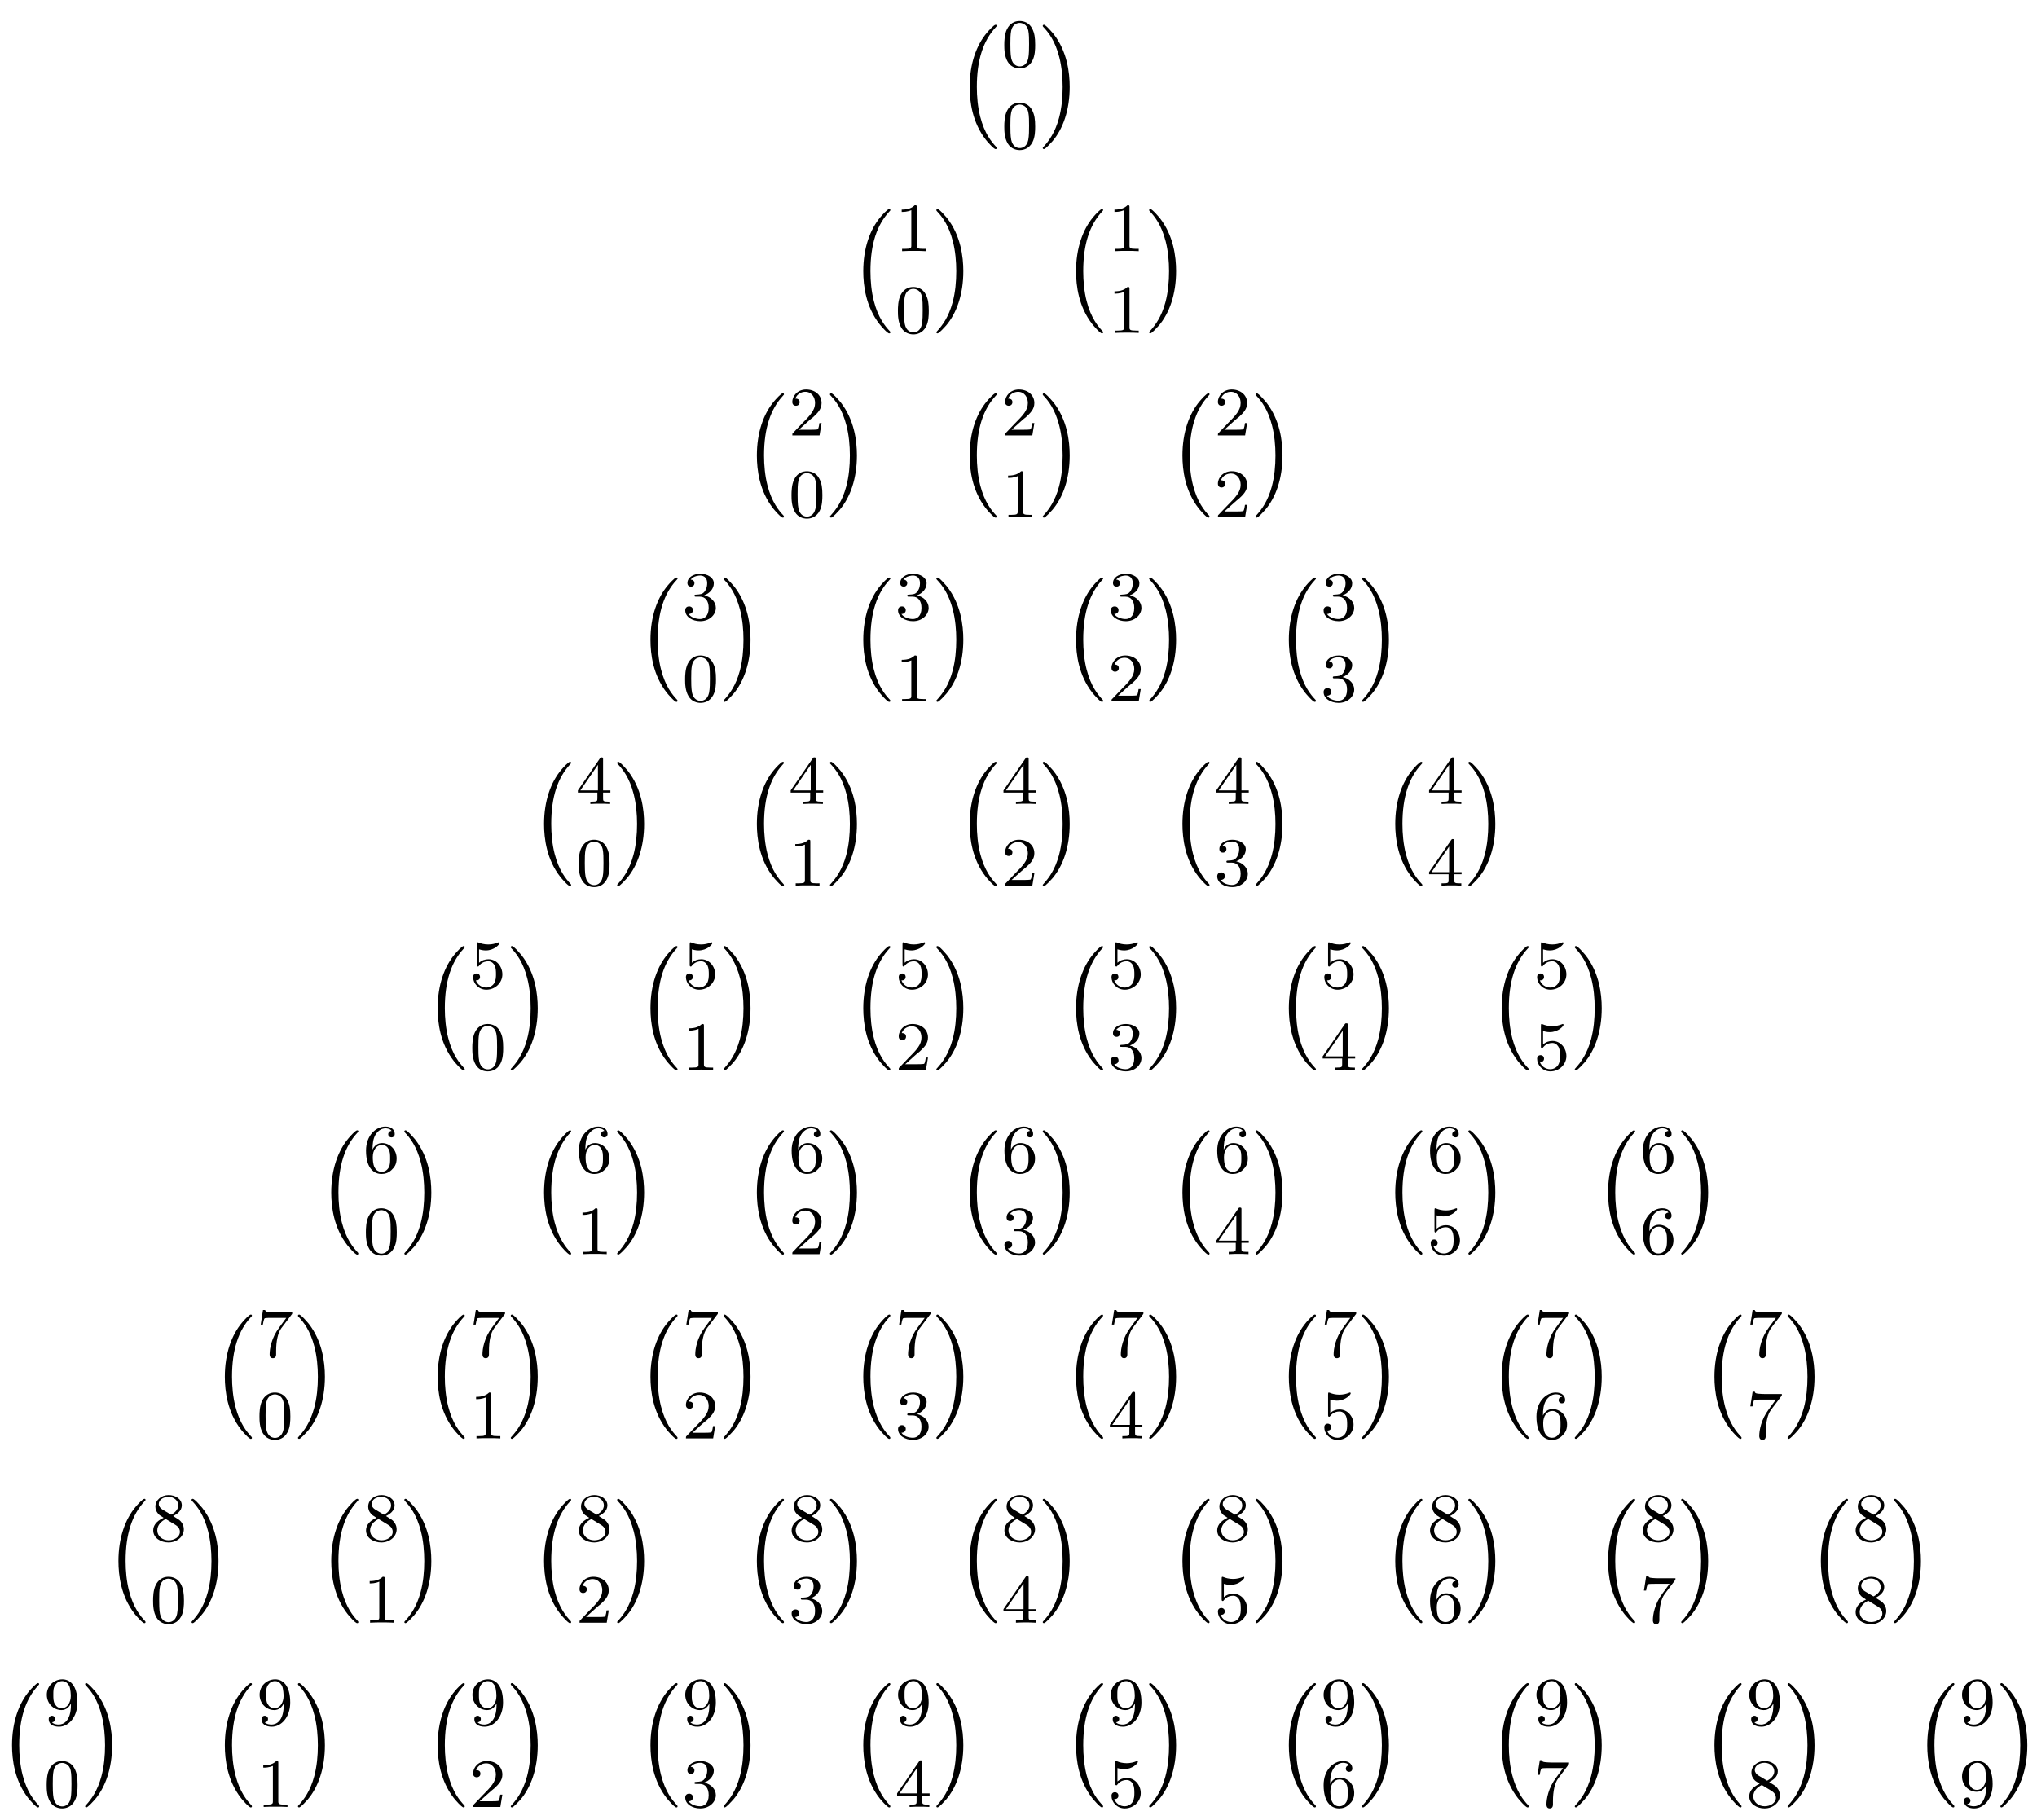 <?xml version="1.0" encoding="UTF-8"?>
<svg xmlns="http://www.w3.org/2000/svg" xmlns:xlink="http://www.w3.org/1999/xlink" width="235pt" height="210pt" viewBox="0 0 235 210" version="1.1">
<defs>
<g>
<symbol overflow="visible" id="glyph0-0">
<path style="stroke:none;" d=""/>
</symbol>
<symbol overflow="visible" id="glyph0-1">
<path style="stroke:none;" d="M 4.938 13.734 C 4.938 13.688 4.906 13.656 4.891 13.625 C 4.344 13.047 3.531 12.078 3.031 10.125 C 2.75 9.031 2.641 7.812 2.641 6.688 C 2.641 3.547 3.391 1.344 4.828 -0.203 C 4.938 -0.312 4.938 -0.328 4.938 -0.359 C 4.938 -0.484 4.844 -0.484 4.797 -0.484 C 4.609 -0.484 3.969 0.234 3.812 0.422 C 2.594 1.859 1.812 4.016 1.812 6.688 C 1.812 8.375 2.109 10.781 3.688 12.797 C 3.797 12.938 4.578 13.859 4.797 13.859 C 4.844 13.859 4.938 13.859 4.938 13.734 Z M 4.938 13.734 "/>
</symbol>
<symbol overflow="visible" id="glyph0-2">
<path style="stroke:none;" d="M 3.641 6.688 C 3.641 5 3.344 2.594 1.781 0.578 C 1.656 0.438 0.891 -0.484 0.672 -0.484 C 0.609 -0.484 0.531 -0.453 0.531 -0.359 C 0.531 -0.312 0.547 -0.281 0.594 -0.234 C 1.172 0.375 1.953 1.344 2.438 3.25 C 2.719 4.344 2.828 5.562 2.828 6.688 C 2.828 7.891 2.719 9.109 2.406 10.281 C 1.953 11.953 1.25 12.906 0.641 13.578 C 0.531 13.688 0.531 13.703 0.531 13.734 C 0.531 13.828 0.609 13.859 0.672 13.859 C 0.844 13.859 1.5 13.125 1.656 12.953 C 2.875 11.516 3.641 9.359 3.641 6.688 Z M 3.641 6.688 "/>
</symbol>
<symbol overflow="visible" id="glyph1-0">
<path style="stroke:none;" d=""/>
</symbol>
<symbol overflow="visible" id="glyph1-1">
<path style="stroke:none;" d="M 3.891 -2.547 C 3.891 -3.391 3.812 -3.906 3.547 -4.422 C 3.203 -5.125 2.547 -5.297 2.109 -5.297 C 1.109 -5.297 0.734 -4.547 0.625 -4.328 C 0.344 -3.75 0.328 -2.953 0.328 -2.547 C 0.328 -2.016 0.344 -1.219 0.734 -0.578 C 1.094 0.016 1.688 0.172 2.109 0.172 C 2.5 0.172 3.172 0.047 3.578 -0.734 C 3.875 -1.312 3.891 -2.031 3.891 -2.547 Z M 2.109 -0.062 C 1.844 -0.062 1.297 -0.188 1.125 -1.016 C 1.031 -1.469 1.031 -2.219 1.031 -2.641 C 1.031 -3.188 1.031 -3.75 1.125 -4.188 C 1.297 -5 1.906 -5.078 2.109 -5.078 C 2.375 -5.078 2.938 -4.938 3.094 -4.219 C 3.188 -3.781 3.188 -3.172 3.188 -2.641 C 3.188 -2.172 3.188 -1.453 3.094 -1 C 2.922 -0.172 2.375 -0.062 2.109 -0.062 Z M 2.109 -0.062 "/>
</symbol>
<symbol overflow="visible" id="glyph1-2">
<path style="stroke:none;" d="M 2.5 -5.078 C 2.5 -5.297 2.484 -5.297 2.266 -5.297 C 1.938 -4.984 1.516 -4.797 0.766 -4.797 L 0.766 -4.531 C 0.984 -4.531 1.406 -4.531 1.875 -4.734 L 1.875 -0.656 C 1.875 -0.359 1.844 -0.266 1.094 -0.266 L 0.812 -0.266 L 0.812 0 C 1.141 -0.031 1.828 -0.031 2.188 -0.031 C 2.547 -0.031 3.234 -0.031 3.562 0 L 3.562 -0.266 L 3.281 -0.266 C 2.531 -0.266 2.5 -0.359 2.5 -0.656 Z M 2.5 -5.078 "/>
</symbol>
<symbol overflow="visible" id="glyph1-3">
<path style="stroke:none;" d="M 2.25 -1.625 C 2.375 -1.75 2.703 -2.016 2.844 -2.125 C 3.328 -2.578 3.797 -3.016 3.797 -3.734 C 3.797 -4.688 3 -5.297 2.016 -5.297 C 1.047 -5.297 0.422 -4.578 0.422 -3.859 C 0.422 -3.469 0.734 -3.422 0.844 -3.422 C 1.016 -3.422 1.266 -3.531 1.266 -3.844 C 1.266 -4.25 0.859 -4.25 0.766 -4.25 C 1 -4.844 1.531 -5.031 1.922 -5.031 C 2.656 -5.031 3.047 -4.406 3.047 -3.734 C 3.047 -2.906 2.469 -2.297 1.516 -1.344 L 0.516 -0.297 C 0.422 -0.219 0.422 -0.203 0.422 0 L 3.562 0 L 3.797 -1.422 L 3.547 -1.422 C 3.531 -1.266 3.469 -0.875 3.375 -0.719 C 3.328 -0.656 2.719 -0.656 2.594 -0.656 L 1.172 -0.656 Z M 2.25 -1.625 "/>
</symbol>
<symbol overflow="visible" id="glyph1-4">
<path style="stroke:none;" d="M 2.016 -2.656 C 2.641 -2.656 3.047 -2.203 3.047 -1.359 C 3.047 -0.359 2.484 -0.078 2.062 -0.078 C 1.625 -0.078 1.016 -0.234 0.734 -0.656 C 1.031 -0.656 1.234 -0.844 1.234 -1.094 C 1.234 -1.359 1.047 -1.531 0.781 -1.531 C 0.578 -1.531 0.344 -1.406 0.344 -1.078 C 0.344 -0.328 1.156 0.172 2.078 0.172 C 3.125 0.172 3.875 -0.562 3.875 -1.359 C 3.875 -2.031 3.344 -2.625 2.531 -2.812 C 3.156 -3.031 3.641 -3.562 3.641 -4.203 C 3.641 -4.844 2.922 -5.297 2.094 -5.297 C 1.234 -5.297 0.594 -4.844 0.594 -4.234 C 0.594 -3.938 0.781 -3.812 1 -3.812 C 1.25 -3.812 1.406 -3.984 1.406 -4.219 C 1.406 -4.516 1.141 -4.625 0.969 -4.625 C 1.312 -5.062 1.922 -5.094 2.062 -5.094 C 2.266 -5.094 2.875 -5.031 2.875 -4.203 C 2.875 -3.656 2.641 -3.312 2.531 -3.188 C 2.297 -2.938 2.109 -2.922 1.625 -2.891 C 1.469 -2.891 1.406 -2.875 1.406 -2.766 C 1.406 -2.656 1.484 -2.656 1.625 -2.656 Z M 2.016 -2.656 "/>
</symbol>
<symbol overflow="visible" id="glyph1-5">
<path style="stroke:none;" d="M 3.141 -5.156 C 3.141 -5.312 3.141 -5.375 2.969 -5.375 C 2.875 -5.375 2.859 -5.375 2.781 -5.266 L 0.234 -1.562 L 0.234 -1.312 L 2.484 -1.312 L 2.484 -0.641 C 2.484 -0.344 2.469 -0.266 1.844 -0.266 L 1.672 -0.266 L 1.672 0 C 2.344 -0.031 2.359 -0.031 2.812 -0.031 C 3.266 -0.031 3.281 -0.031 3.953 0 L 3.953 -0.266 L 3.781 -0.266 C 3.156 -0.266 3.141 -0.344 3.141 -0.641 L 3.141 -1.312 L 3.984 -1.312 L 3.984 -1.562 L 3.141 -1.562 Z M 2.547 -4.516 L 2.547 -1.562 L 0.516 -1.562 Z M 2.547 -4.516 "/>
</symbol>
<symbol overflow="visible" id="glyph1-6">
<path style="stroke:none;" d="M 1.109 -4.484 C 1.219 -4.453 1.531 -4.359 1.875 -4.359 C 2.875 -4.359 3.469 -5.062 3.469 -5.188 C 3.469 -5.281 3.422 -5.297 3.375 -5.297 C 3.359 -5.297 3.344 -5.297 3.281 -5.266 C 2.969 -5.141 2.594 -5.047 2.172 -5.047 C 1.703 -5.047 1.312 -5.156 1.062 -5.266 C 0.984 -5.297 0.969 -5.297 0.953 -5.297 C 0.859 -5.297 0.859 -5.219 0.859 -5.062 L 0.859 -2.734 C 0.859 -2.594 0.859 -2.5 0.984 -2.5 C 1.047 -2.5 1.062 -2.531 1.109 -2.594 C 1.203 -2.703 1.5 -3.109 2.188 -3.109 C 2.625 -3.109 2.844 -2.75 2.922 -2.594 C 3.047 -2.312 3.062 -1.938 3.062 -1.641 C 3.062 -1.344 3.062 -0.906 2.844 -0.562 C 2.688 -0.312 2.359 -0.078 1.938 -0.078 C 1.422 -0.078 0.922 -0.391 0.734 -0.922 C 0.75 -0.906 0.812 -0.906 0.812 -0.906 C 1.031 -0.906 1.219 -1.047 1.219 -1.297 C 1.219 -1.594 0.984 -1.703 0.828 -1.703 C 0.672 -1.703 0.422 -1.625 0.422 -1.281 C 0.422 -0.562 1.047 0.172 1.953 0.172 C 2.953 0.172 3.797 -0.609 3.797 -1.594 C 3.797 -2.516 3.125 -3.344 2.188 -3.344 C 1.797 -3.344 1.422 -3.219 1.109 -2.938 Z M 1.109 -4.484 "/>
</symbol>
<symbol overflow="visible" id="glyph1-7">
<path style="stroke:none;" d="M 1.094 -2.641 C 1.094 -3.297 1.156 -3.875 1.438 -4.359 C 1.688 -4.766 2.094 -5.094 2.594 -5.094 C 2.75 -5.094 3.109 -5.062 3.297 -4.797 C 2.938 -4.766 2.906 -4.5 2.906 -4.422 C 2.906 -4.172 3.094 -4.047 3.281 -4.047 C 3.422 -4.047 3.656 -4.125 3.656 -4.438 C 3.656 -4.906 3.297 -5.297 2.578 -5.297 C 1.469 -5.297 0.344 -4.25 0.344 -2.531 C 0.344 -0.359 1.359 0.172 2.125 0.172 C 2.516 0.172 2.922 0.062 3.281 -0.281 C 3.609 -0.594 3.875 -0.922 3.875 -1.625 C 3.875 -2.656 3.078 -3.391 2.203 -3.391 C 1.625 -3.391 1.281 -3.031 1.094 -2.641 Z M 2.125 -0.078 C 1.703 -0.078 1.438 -0.359 1.328 -0.594 C 1.141 -0.953 1.125 -1.484 1.125 -1.797 C 1.125 -2.578 1.547 -3.172 2.172 -3.172 C 2.562 -3.172 2.812 -2.969 2.953 -2.688 C 3.125 -2.391 3.125 -2.031 3.125 -1.625 C 3.125 -1.219 3.125 -0.875 2.969 -0.578 C 2.75 -0.219 2.484 -0.078 2.125 -0.078 Z M 2.125 -0.078 "/>
</symbol>
<symbol overflow="visible" id="glyph1-8">
<path style="stroke:none;" d="M 4.031 -4.859 C 4.109 -4.938 4.109 -4.953 4.109 -5.125 L 2.078 -5.125 C 1.875 -5.125 1.641 -5.141 1.438 -5.156 C 1.016 -5.188 1.016 -5.266 0.984 -5.391 L 0.734 -5.391 L 0.469 -3.703 L 0.719 -3.703 C 0.734 -3.828 0.828 -4.375 0.938 -4.438 C 1.016 -4.484 1.625 -4.484 1.734 -4.484 L 3.422 -4.484 L 2.609 -3.375 C 1.703 -2.172 1.5 -0.906 1.5 -0.281 C 1.5 -0.203 1.5 0.172 1.875 0.172 C 2.25 0.172 2.25 -0.188 2.25 -0.281 L 2.25 -0.672 C 2.25 -1.812 2.453 -2.75 2.844 -3.281 Z M 4.031 -4.859 "/>
</symbol>
<symbol overflow="visible" id="glyph1-9">
<path style="stroke:none;" d="M 2.641 -2.875 C 3.094 -3.094 3.641 -3.484 3.641 -4.109 C 3.641 -4.875 2.859 -5.297 2.125 -5.297 C 1.281 -5.297 0.594 -4.719 0.594 -3.969 C 0.594 -3.672 0.688 -3.406 0.891 -3.172 C 1.031 -3 1.062 -2.984 1.547 -2.672 C 0.562 -2.234 0.344 -1.656 0.344 -1.219 C 0.344 -0.328 1.234 0.172 2.109 0.172 C 3.078 0.172 3.875 -0.5 3.875 -1.344 C 3.875 -1.844 3.609 -2.172 3.469 -2.312 C 3.344 -2.438 3.328 -2.453 2.641 -2.875 Z M 1.406 -3.625 C 1.172 -3.766 0.984 -4 0.984 -4.266 C 0.984 -4.766 1.531 -5.094 2.109 -5.094 C 2.719 -5.094 3.234 -4.672 3.234 -4.109 C 3.234 -3.656 2.875 -3.266 2.406 -3.031 Z M 1.797 -2.531 C 1.828 -2.516 2.734 -1.953 2.875 -1.875 C 3 -1.797 3.422 -1.547 3.422 -1.062 C 3.422 -0.453 2.766 -0.078 2.125 -0.078 C 1.406 -0.078 0.812 -0.562 0.812 -1.219 C 0.812 -1.812 1.25 -2.281 1.797 -2.531 Z M 1.797 -2.531 "/>
</symbol>
<symbol overflow="visible" id="glyph1-10">
<path style="stroke:none;" d="M 3.125 -2.344 C 3.125 -0.406 2.203 -0.078 1.734 -0.078 C 1.562 -0.078 1.156 -0.094 0.938 -0.344 C 1.297 -0.375 1.312 -0.641 1.312 -0.719 C 1.312 -0.953 1.125 -1.094 0.938 -1.094 C 0.797 -1.094 0.562 -1 0.562 -0.703 C 0.562 -0.156 1.016 0.172 1.75 0.172 C 2.844 0.172 3.875 -0.922 3.875 -2.625 C 3.875 -4.688 2.953 -5.297 2.141 -5.297 C 1.188 -5.297 0.344 -4.562 0.344 -3.516 C 0.344 -2.5 1.125 -1.75 2.031 -1.75 C 2.594 -1.75 2.938 -2.109 3.125 -2.516 Z M 2.062 -1.969 C 1.688 -1.969 1.453 -2.141 1.281 -2.438 C 1.094 -2.719 1.094 -3.109 1.094 -3.516 C 1.094 -3.984 1.094 -4.312 1.312 -4.641 C 1.516 -4.938 1.766 -5.094 2.141 -5.094 C 2.672 -5.094 2.906 -4.562 2.938 -4.531 C 3.094 -4.141 3.109 -3.516 3.109 -3.359 C 3.109 -2.719 2.766 -1.969 2.062 -1.969 Z M 2.062 -1.969 "/>
</symbol>
</g>
</defs>
<g id="surface1">
<g style="fill:rgb(0%,0%,0%);fill-opacity:1;">
  <use xlink:href="#glyph0-1" x="110.052" y="3.342"/>
</g>
<g style="fill:rgb(0%,0%,0%);fill-opacity:1;">
  <use xlink:href="#glyph1-1" x="115.533" y="7.721"/>
</g>
<g style="fill:rgb(0%,0%,0%);fill-opacity:1;">
  <use xlink:href="#glyph1-1" x="115.533" y="17.148"/>
</g>
<g style="fill:rgb(0%,0%,0%);fill-opacity:1;">
  <use xlink:href="#glyph0-2" x="119.767" y="3.342"/>
</g>
<g style="fill:rgb(0%,0%,0%);fill-opacity:1;">
  <use xlink:href="#glyph0-1" x="97.778" y="24.603"/>
</g>
<g style="fill:rgb(0%,0%,0%);fill-opacity:1;">
  <use xlink:href="#glyph1-2" x="103.258" y="28.982"/>
</g>
<g style="fill:rgb(0%,0%,0%);fill-opacity:1;">
  <use xlink:href="#glyph1-1" x="103.258" y="38.409"/>
</g>
<g style="fill:rgb(0%,0%,0%);fill-opacity:1;">
  <use xlink:href="#glyph0-2" x="107.492" y="24.603"/>
</g>
<g style="fill:rgb(0%,0%,0%);fill-opacity:1;">
  <use xlink:href="#glyph0-1" x="85.502" y="45.863"/>
</g>
<g style="fill:rgb(0%,0%,0%);fill-opacity:1;">
  <use xlink:href="#glyph1-3" x="90.982" y="50.242"/>
</g>
<g style="fill:rgb(0%,0%,0%);fill-opacity:1;">
  <use xlink:href="#glyph1-1" x="90.982" y="59.669"/>
</g>
<g style="fill:rgb(0%,0%,0%);fill-opacity:1;">
  <use xlink:href="#glyph0-2" x="95.217" y="45.863"/>
</g>
<g style="fill:rgb(0%,0%,0%);fill-opacity:1;">
  <use xlink:href="#glyph0-1" x="73.228" y="67.123"/>
</g>
<g style="fill:rgb(0%,0%,0%);fill-opacity:1;">
  <use xlink:href="#glyph1-4" x="78.708" y="71.502"/>
</g>
<g style="fill:rgb(0%,0%,0%);fill-opacity:1;">
  <use xlink:href="#glyph1-1" x="78.708" y="80.929"/>
</g>
<g style="fill:rgb(0%,0%,0%);fill-opacity:1;">
  <use xlink:href="#glyph0-2" x="82.942" y="67.123"/>
</g>
<g style="fill:rgb(0%,0%,0%);fill-opacity:1;">
  <use xlink:href="#glyph0-1" x="60.952" y="88.383"/>
</g>
<g style="fill:rgb(0%,0%,0%);fill-opacity:1;">
  <use xlink:href="#glyph1-5" x="66.432" y="92.762"/>
</g>
<g style="fill:rgb(0%,0%,0%);fill-opacity:1;">
  <use xlink:href="#glyph1-1" x="66.432" y="102.189"/>
</g>
<g style="fill:rgb(0%,0%,0%);fill-opacity:1;">
  <use xlink:href="#glyph0-2" x="70.666" y="88.383"/>
</g>
<g style="fill:rgb(0%,0%,0%);fill-opacity:1;">
  <use xlink:href="#glyph0-1" x="48.677" y="109.643"/>
</g>
<g style="fill:rgb(0%,0%,0%);fill-opacity:1;">
  <use xlink:href="#glyph1-6" x="54.158" y="114.022"/>
</g>
<g style="fill:rgb(0%,0%,0%);fill-opacity:1;">
  <use xlink:href="#glyph1-1" x="54.158" y="123.449"/>
</g>
<g style="fill:rgb(0%,0%,0%);fill-opacity:1;">
  <use xlink:href="#glyph0-2" x="58.392" y="109.643"/>
</g>
<g style="fill:rgb(0%,0%,0%);fill-opacity:1;">
  <use xlink:href="#glyph0-1" x="36.402" y="130.903"/>
</g>
<g style="fill:rgb(0%,0%,0%);fill-opacity:1;">
  <use xlink:href="#glyph1-7" x="41.882" y="135.282"/>
</g>
<g style="fill:rgb(0%,0%,0%);fill-opacity:1;">
  <use xlink:href="#glyph1-1" x="41.882" y="144.709"/>
</g>
<g style="fill:rgb(0%,0%,0%);fill-opacity:1;">
  <use xlink:href="#glyph0-2" x="46.116" y="130.903"/>
</g>
<g style="fill:rgb(0%,0%,0%);fill-opacity:1;">
  <use xlink:href="#glyph0-1" x="24.126" y="152.163"/>
</g>
<g style="fill:rgb(0%,0%,0%);fill-opacity:1;">
  <use xlink:href="#glyph1-8" x="29.606" y="156.542"/>
</g>
<g style="fill:rgb(0%,0%,0%);fill-opacity:1;">
  <use xlink:href="#glyph1-1" x="29.606" y="165.969"/>
</g>
<g style="fill:rgb(0%,0%,0%);fill-opacity:1;">
  <use xlink:href="#glyph0-2" x="33.841" y="152.163"/>
</g>
<g style="fill:rgb(0%,0%,0%);fill-opacity:1;">
  <use xlink:href="#glyph0-1" x="11.851" y="173.423"/>
</g>
<g style="fill:rgb(0%,0%,0%);fill-opacity:1;">
  <use xlink:href="#glyph1-9" x="17.332" y="177.802"/>
</g>
<g style="fill:rgb(0%,0%,0%);fill-opacity:1;">
  <use xlink:href="#glyph1-1" x="17.332" y="187.229"/>
</g>
<g style="fill:rgb(0%,0%,0%);fill-opacity:1;">
  <use xlink:href="#glyph0-2" x="21.566" y="173.423"/>
</g>
<g style="fill:rgb(0%,0%,0%);fill-opacity:1;">
  <use xlink:href="#glyph0-1" x="-0.424" y="194.683"/>
</g>
<g style="fill:rgb(0%,0%,0%);fill-opacity:1;">
  <use xlink:href="#glyph1-10" x="5.056" y="199.062"/>
</g>
<g style="fill:rgb(0%,0%,0%);fill-opacity:1;">
  <use xlink:href="#glyph1-1" x="5.056" y="208.489"/>
</g>
<g style="fill:rgb(0%,0%,0%);fill-opacity:1;">
  <use xlink:href="#glyph0-2" x="9.29" y="194.683"/>
</g>
<g style="fill:rgb(0%,0%,0%);fill-opacity:1;">
  <use xlink:href="#glyph0-1" x="122.328" y="24.603"/>
</g>
<g style="fill:rgb(0%,0%,0%);fill-opacity:1;">
  <use xlink:href="#glyph1-2" x="127.808" y="28.982"/>
</g>
<g style="fill:rgb(0%,0%,0%);fill-opacity:1;">
  <use xlink:href="#glyph1-2" x="127.808" y="38.409"/>
</g>
<g style="fill:rgb(0%,0%,0%);fill-opacity:1;">
  <use xlink:href="#glyph0-2" x="132.042" y="24.603"/>
</g>
<g style="fill:rgb(0%,0%,0%);fill-opacity:1;">
  <use xlink:href="#glyph0-1" x="110.052" y="45.863"/>
</g>
<g style="fill:rgb(0%,0%,0%);fill-opacity:1;">
  <use xlink:href="#glyph1-3" x="115.533" y="50.242"/>
</g>
<g style="fill:rgb(0%,0%,0%);fill-opacity:1;">
  <use xlink:href="#glyph1-2" x="115.533" y="59.669"/>
</g>
<g style="fill:rgb(0%,0%,0%);fill-opacity:1;">
  <use xlink:href="#glyph0-2" x="119.767" y="45.863"/>
</g>
<g style="fill:rgb(0%,0%,0%);fill-opacity:1;">
  <use xlink:href="#glyph0-1" x="134.603" y="45.863"/>
</g>
<g style="fill:rgb(0%,0%,0%);fill-opacity:1;">
  <use xlink:href="#glyph1-3" x="140.083" y="50.242"/>
</g>
<g style="fill:rgb(0%,0%,0%);fill-opacity:1;">
  <use xlink:href="#glyph1-3" x="140.083" y="59.669"/>
</g>
<g style="fill:rgb(0%,0%,0%);fill-opacity:1;">
  <use xlink:href="#glyph0-2" x="144.317" y="45.863"/>
</g>
<g style="fill:rgb(0%,0%,0%);fill-opacity:1;">
  <use xlink:href="#glyph0-1" x="97.778" y="67.123"/>
</g>
<g style="fill:rgb(0%,0%,0%);fill-opacity:1;">
  <use xlink:href="#glyph1-4" x="103.258" y="71.502"/>
</g>
<g style="fill:rgb(0%,0%,0%);fill-opacity:1;">
  <use xlink:href="#glyph1-2" x="103.258" y="80.929"/>
</g>
<g style="fill:rgb(0%,0%,0%);fill-opacity:1;">
  <use xlink:href="#glyph0-2" x="107.492" y="67.123"/>
</g>
<g style="fill:rgb(0%,0%,0%);fill-opacity:1;">
  <use xlink:href="#glyph0-1" x="122.328" y="67.123"/>
</g>
<g style="fill:rgb(0%,0%,0%);fill-opacity:1;">
  <use xlink:href="#glyph1-4" x="127.808" y="71.502"/>
</g>
<g style="fill:rgb(0%,0%,0%);fill-opacity:1;">
  <use xlink:href="#glyph1-3" x="127.808" y="80.929"/>
</g>
<g style="fill:rgb(0%,0%,0%);fill-opacity:1;">
  <use xlink:href="#glyph0-2" x="132.042" y="67.123"/>
</g>
<g style="fill:rgb(0%,0%,0%);fill-opacity:1;">
  <use xlink:href="#glyph0-1" x="146.878" y="67.123"/>
</g>
<g style="fill:rgb(0%,0%,0%);fill-opacity:1;">
  <use xlink:href="#glyph1-4" x="152.358" y="71.502"/>
</g>
<g style="fill:rgb(0%,0%,0%);fill-opacity:1;">
  <use xlink:href="#glyph1-4" x="152.358" y="80.929"/>
</g>
<g style="fill:rgb(0%,0%,0%);fill-opacity:1;">
  <use xlink:href="#glyph0-2" x="156.593" y="67.123"/>
</g>
<g style="fill:rgb(0%,0%,0%);fill-opacity:1;">
  <use xlink:href="#glyph0-1" x="85.502" y="88.383"/>
</g>
<g style="fill:rgb(0%,0%,0%);fill-opacity:1;">
  <use xlink:href="#glyph1-5" x="90.982" y="92.762"/>
</g>
<g style="fill:rgb(0%,0%,0%);fill-opacity:1;">
  <use xlink:href="#glyph1-2" x="90.982" y="102.189"/>
</g>
<g style="fill:rgb(0%,0%,0%);fill-opacity:1;">
  <use xlink:href="#glyph0-2" x="95.217" y="88.383"/>
</g>
<g style="fill:rgb(0%,0%,0%);fill-opacity:1;">
  <use xlink:href="#glyph0-1" x="110.052" y="88.383"/>
</g>
<g style="fill:rgb(0%,0%,0%);fill-opacity:1;">
  <use xlink:href="#glyph1-5" x="115.533" y="92.762"/>
</g>
<g style="fill:rgb(0%,0%,0%);fill-opacity:1;">
  <use xlink:href="#glyph1-3" x="115.533" y="102.189"/>
</g>
<g style="fill:rgb(0%,0%,0%);fill-opacity:1;">
  <use xlink:href="#glyph0-2" x="119.767" y="88.383"/>
</g>
<g style="fill:rgb(0%,0%,0%);fill-opacity:1;">
  <use xlink:href="#glyph0-1" x="134.603" y="88.383"/>
</g>
<g style="fill:rgb(0%,0%,0%);fill-opacity:1;">
  <use xlink:href="#glyph1-5" x="140.083" y="92.762"/>
</g>
<g style="fill:rgb(0%,0%,0%);fill-opacity:1;">
  <use xlink:href="#glyph1-4" x="140.083" y="102.189"/>
</g>
<g style="fill:rgb(0%,0%,0%);fill-opacity:1;">
  <use xlink:href="#glyph0-2" x="144.317" y="88.383"/>
</g>
<g style="fill:rgb(0%,0%,0%);fill-opacity:1;">
  <use xlink:href="#glyph0-1" x="159.154" y="88.383"/>
</g>
<g style="fill:rgb(0%,0%,0%);fill-opacity:1;">
  <use xlink:href="#glyph1-5" x="164.634" y="92.762"/>
</g>
<g style="fill:rgb(0%,0%,0%);fill-opacity:1;">
  <use xlink:href="#glyph1-5" x="164.634" y="102.189"/>
</g>
<g style="fill:rgb(0%,0%,0%);fill-opacity:1;">
  <use xlink:href="#glyph0-2" x="168.868" y="88.383"/>
</g>
<g style="fill:rgb(0%,0%,0%);fill-opacity:1;">
  <use xlink:href="#glyph0-1" x="73.228" y="109.643"/>
</g>
<g style="fill:rgb(0%,0%,0%);fill-opacity:1;">
  <use xlink:href="#glyph1-6" x="78.708" y="114.022"/>
</g>
<g style="fill:rgb(0%,0%,0%);fill-opacity:1;">
  <use xlink:href="#glyph1-2" x="78.708" y="123.449"/>
</g>
<g style="fill:rgb(0%,0%,0%);fill-opacity:1;">
  <use xlink:href="#glyph0-2" x="82.942" y="109.643"/>
</g>
<g style="fill:rgb(0%,0%,0%);fill-opacity:1;">
  <use xlink:href="#glyph0-1" x="97.778" y="109.643"/>
</g>
<g style="fill:rgb(0%,0%,0%);fill-opacity:1;">
  <use xlink:href="#glyph1-6" x="103.258" y="114.022"/>
</g>
<g style="fill:rgb(0%,0%,0%);fill-opacity:1;">
  <use xlink:href="#glyph1-3" x="103.258" y="123.449"/>
</g>
<g style="fill:rgb(0%,0%,0%);fill-opacity:1;">
  <use xlink:href="#glyph0-2" x="107.492" y="109.643"/>
</g>
<g style="fill:rgb(0%,0%,0%);fill-opacity:1;">
  <use xlink:href="#glyph0-1" x="122.328" y="109.643"/>
</g>
<g style="fill:rgb(0%,0%,0%);fill-opacity:1;">
  <use xlink:href="#glyph1-6" x="127.808" y="114.022"/>
</g>
<g style="fill:rgb(0%,0%,0%);fill-opacity:1;">
  <use xlink:href="#glyph1-4" x="127.808" y="123.449"/>
</g>
<g style="fill:rgb(0%,0%,0%);fill-opacity:1;">
  <use xlink:href="#glyph0-2" x="132.042" y="109.643"/>
</g>
<g style="fill:rgb(0%,0%,0%);fill-opacity:1;">
  <use xlink:href="#glyph0-1" x="146.878" y="109.643"/>
</g>
<g style="fill:rgb(0%,0%,0%);fill-opacity:1;">
  <use xlink:href="#glyph1-6" x="152.358" y="114.022"/>
</g>
<g style="fill:rgb(0%,0%,0%);fill-opacity:1;">
  <use xlink:href="#glyph1-5" x="152.358" y="123.449"/>
</g>
<g style="fill:rgb(0%,0%,0%);fill-opacity:1;">
  <use xlink:href="#glyph0-2" x="156.593" y="109.643"/>
</g>
<g style="fill:rgb(0%,0%,0%);fill-opacity:1;">
  <use xlink:href="#glyph0-1" x="171.428" y="109.643"/>
</g>
<g style="fill:rgb(0%,0%,0%);fill-opacity:1;">
  <use xlink:href="#glyph1-6" x="176.909" y="114.022"/>
</g>
<g style="fill:rgb(0%,0%,0%);fill-opacity:1;">
  <use xlink:href="#glyph1-6" x="176.909" y="123.449"/>
</g>
<g style="fill:rgb(0%,0%,0%);fill-opacity:1;">
  <use xlink:href="#glyph0-2" x="181.143" y="109.643"/>
</g>
<g style="fill:rgb(0%,0%,0%);fill-opacity:1;">
  <use xlink:href="#glyph0-1" x="60.952" y="130.903"/>
</g>
<g style="fill:rgb(0%,0%,0%);fill-opacity:1;">
  <use xlink:href="#glyph1-7" x="66.432" y="135.282"/>
</g>
<g style="fill:rgb(0%,0%,0%);fill-opacity:1;">
  <use xlink:href="#glyph1-2" x="66.432" y="144.709"/>
</g>
<g style="fill:rgb(0%,0%,0%);fill-opacity:1;">
  <use xlink:href="#glyph0-2" x="70.666" y="130.903"/>
</g>
<g style="fill:rgb(0%,0%,0%);fill-opacity:1;">
  <use xlink:href="#glyph0-1" x="85.502" y="130.903"/>
</g>
<g style="fill:rgb(0%,0%,0%);fill-opacity:1;">
  <use xlink:href="#glyph1-7" x="90.982" y="135.282"/>
</g>
<g style="fill:rgb(0%,0%,0%);fill-opacity:1;">
  <use xlink:href="#glyph1-3" x="90.982" y="144.709"/>
</g>
<g style="fill:rgb(0%,0%,0%);fill-opacity:1;">
  <use xlink:href="#glyph0-2" x="95.217" y="130.903"/>
</g>
<g style="fill:rgb(0%,0%,0%);fill-opacity:1;">
  <use xlink:href="#glyph0-1" x="110.052" y="130.903"/>
</g>
<g style="fill:rgb(0%,0%,0%);fill-opacity:1;">
  <use xlink:href="#glyph1-7" x="115.533" y="135.282"/>
</g>
<g style="fill:rgb(0%,0%,0%);fill-opacity:1;">
  <use xlink:href="#glyph1-4" x="115.533" y="144.709"/>
</g>
<g style="fill:rgb(0%,0%,0%);fill-opacity:1;">
  <use xlink:href="#glyph0-2" x="119.767" y="130.903"/>
</g>
<g style="fill:rgb(0%,0%,0%);fill-opacity:1;">
  <use xlink:href="#glyph0-1" x="134.603" y="130.903"/>
</g>
<g style="fill:rgb(0%,0%,0%);fill-opacity:1;">
  <use xlink:href="#glyph1-7" x="140.083" y="135.282"/>
</g>
<g style="fill:rgb(0%,0%,0%);fill-opacity:1;">
  <use xlink:href="#glyph1-5" x="140.083" y="144.709"/>
</g>
<g style="fill:rgb(0%,0%,0%);fill-opacity:1;">
  <use xlink:href="#glyph0-2" x="144.317" y="130.903"/>
</g>
<g style="fill:rgb(0%,0%,0%);fill-opacity:1;">
  <use xlink:href="#glyph0-1" x="159.154" y="130.903"/>
</g>
<g style="fill:rgb(0%,0%,0%);fill-opacity:1;">
  <use xlink:href="#glyph1-7" x="164.634" y="135.282"/>
</g>
<g style="fill:rgb(0%,0%,0%);fill-opacity:1;">
  <use xlink:href="#glyph1-6" x="164.634" y="144.709"/>
</g>
<g style="fill:rgb(0%,0%,0%);fill-opacity:1;">
  <use xlink:href="#glyph0-2" x="168.868" y="130.903"/>
</g>
<g style="fill:rgb(0%,0%,0%);fill-opacity:1;">
  <use xlink:href="#glyph0-1" x="183.704" y="130.903"/>
</g>
<g style="fill:rgb(0%,0%,0%);fill-opacity:1;">
  <use xlink:href="#glyph1-7" x="189.184" y="135.282"/>
</g>
<g style="fill:rgb(0%,0%,0%);fill-opacity:1;">
  <use xlink:href="#glyph1-7" x="189.184" y="144.709"/>
</g>
<g style="fill:rgb(0%,0%,0%);fill-opacity:1;">
  <use xlink:href="#glyph0-2" x="193.419" y="130.903"/>
</g>
<g style="fill:rgb(0%,0%,0%);fill-opacity:1;">
  <use xlink:href="#glyph0-1" x="48.677" y="152.163"/>
</g>
<g style="fill:rgb(0%,0%,0%);fill-opacity:1;">
  <use xlink:href="#glyph1-8" x="54.158" y="156.542"/>
</g>
<g style="fill:rgb(0%,0%,0%);fill-opacity:1;">
  <use xlink:href="#glyph1-2" x="54.158" y="165.969"/>
</g>
<g style="fill:rgb(0%,0%,0%);fill-opacity:1;">
  <use xlink:href="#glyph0-2" x="58.392" y="152.163"/>
</g>
<g style="fill:rgb(0%,0%,0%);fill-opacity:1;">
  <use xlink:href="#glyph0-1" x="73.228" y="152.163"/>
</g>
<g style="fill:rgb(0%,0%,0%);fill-opacity:1;">
  <use xlink:href="#glyph1-8" x="78.708" y="156.542"/>
</g>
<g style="fill:rgb(0%,0%,0%);fill-opacity:1;">
  <use xlink:href="#glyph1-3" x="78.708" y="165.969"/>
</g>
<g style="fill:rgb(0%,0%,0%);fill-opacity:1;">
  <use xlink:href="#glyph0-2" x="82.942" y="152.163"/>
</g>
<g style="fill:rgb(0%,0%,0%);fill-opacity:1;">
  <use xlink:href="#glyph0-1" x="97.778" y="152.163"/>
</g>
<g style="fill:rgb(0%,0%,0%);fill-opacity:1;">
  <use xlink:href="#glyph1-8" x="103.258" y="156.542"/>
</g>
<g style="fill:rgb(0%,0%,0%);fill-opacity:1;">
  <use xlink:href="#glyph1-4" x="103.258" y="165.969"/>
</g>
<g style="fill:rgb(0%,0%,0%);fill-opacity:1;">
  <use xlink:href="#glyph0-2" x="107.492" y="152.163"/>
</g>
<g style="fill:rgb(0%,0%,0%);fill-opacity:1;">
  <use xlink:href="#glyph0-1" x="122.328" y="152.163"/>
</g>
<g style="fill:rgb(0%,0%,0%);fill-opacity:1;">
  <use xlink:href="#glyph1-8" x="127.808" y="156.542"/>
</g>
<g style="fill:rgb(0%,0%,0%);fill-opacity:1;">
  <use xlink:href="#glyph1-5" x="127.808" y="165.969"/>
</g>
<g style="fill:rgb(0%,0%,0%);fill-opacity:1;">
  <use xlink:href="#glyph0-2" x="132.042" y="152.163"/>
</g>
<g style="fill:rgb(0%,0%,0%);fill-opacity:1;">
  <use xlink:href="#glyph0-1" x="146.878" y="152.163"/>
</g>
<g style="fill:rgb(0%,0%,0%);fill-opacity:1;">
  <use xlink:href="#glyph1-8" x="152.358" y="156.542"/>
</g>
<g style="fill:rgb(0%,0%,0%);fill-opacity:1;">
  <use xlink:href="#glyph1-6" x="152.358" y="165.969"/>
</g>
<g style="fill:rgb(0%,0%,0%);fill-opacity:1;">
  <use xlink:href="#glyph0-2" x="156.593" y="152.163"/>
</g>
<g style="fill:rgb(0%,0%,0%);fill-opacity:1;">
  <use xlink:href="#glyph0-1" x="171.428" y="152.163"/>
</g>
<g style="fill:rgb(0%,0%,0%);fill-opacity:1;">
  <use xlink:href="#glyph1-8" x="176.909" y="156.542"/>
</g>
<g style="fill:rgb(0%,0%,0%);fill-opacity:1;">
  <use xlink:href="#glyph1-7" x="176.909" y="165.969"/>
</g>
<g style="fill:rgb(0%,0%,0%);fill-opacity:1;">
  <use xlink:href="#glyph0-2" x="181.143" y="152.163"/>
</g>
<g style="fill:rgb(0%,0%,0%);fill-opacity:1;">
  <use xlink:href="#glyph0-1" x="195.979" y="152.163"/>
</g>
<g style="fill:rgb(0%,0%,0%);fill-opacity:1;">
  <use xlink:href="#glyph1-8" x="201.459" y="156.542"/>
</g>
<g style="fill:rgb(0%,0%,0%);fill-opacity:1;">
  <use xlink:href="#glyph1-8" x="201.459" y="165.969"/>
</g>
<g style="fill:rgb(0%,0%,0%);fill-opacity:1;">
  <use xlink:href="#glyph0-2" x="205.693" y="152.163"/>
</g>
<g style="fill:rgb(0%,0%,0%);fill-opacity:1;">
  <use xlink:href="#glyph0-1" x="36.402" y="173.423"/>
</g>
<g style="fill:rgb(0%,0%,0%);fill-opacity:1;">
  <use xlink:href="#glyph1-9" x="41.882" y="177.802"/>
</g>
<g style="fill:rgb(0%,0%,0%);fill-opacity:1;">
  <use xlink:href="#glyph1-2" x="41.882" y="187.229"/>
</g>
<g style="fill:rgb(0%,0%,0%);fill-opacity:1;">
  <use xlink:href="#glyph0-2" x="46.116" y="173.423"/>
</g>
<g style="fill:rgb(0%,0%,0%);fill-opacity:1;">
  <use xlink:href="#glyph0-1" x="60.952" y="173.423"/>
</g>
<g style="fill:rgb(0%,0%,0%);fill-opacity:1;">
  <use xlink:href="#glyph1-9" x="66.432" y="177.802"/>
</g>
<g style="fill:rgb(0%,0%,0%);fill-opacity:1;">
  <use xlink:href="#glyph1-3" x="66.432" y="187.229"/>
</g>
<g style="fill:rgb(0%,0%,0%);fill-opacity:1;">
  <use xlink:href="#glyph0-2" x="70.666" y="173.423"/>
</g>
<g style="fill:rgb(0%,0%,0%);fill-opacity:1;">
  <use xlink:href="#glyph0-1" x="85.502" y="173.423"/>
</g>
<g style="fill:rgb(0%,0%,0%);fill-opacity:1;">
  <use xlink:href="#glyph1-9" x="90.982" y="177.802"/>
</g>
<g style="fill:rgb(0%,0%,0%);fill-opacity:1;">
  <use xlink:href="#glyph1-4" x="90.982" y="187.229"/>
</g>
<g style="fill:rgb(0%,0%,0%);fill-opacity:1;">
  <use xlink:href="#glyph0-2" x="95.217" y="173.423"/>
</g>
<g style="fill:rgb(0%,0%,0%);fill-opacity:1;">
  <use xlink:href="#glyph0-1" x="110.052" y="173.423"/>
</g>
<g style="fill:rgb(0%,0%,0%);fill-opacity:1;">
  <use xlink:href="#glyph1-9" x="115.533" y="177.802"/>
</g>
<g style="fill:rgb(0%,0%,0%);fill-opacity:1;">
  <use xlink:href="#glyph1-5" x="115.533" y="187.229"/>
</g>
<g style="fill:rgb(0%,0%,0%);fill-opacity:1;">
  <use xlink:href="#glyph0-2" x="119.767" y="173.423"/>
</g>
<g style="fill:rgb(0%,0%,0%);fill-opacity:1;">
  <use xlink:href="#glyph0-1" x="134.603" y="173.423"/>
</g>
<g style="fill:rgb(0%,0%,0%);fill-opacity:1;">
  <use xlink:href="#glyph1-9" x="140.083" y="177.802"/>
</g>
<g style="fill:rgb(0%,0%,0%);fill-opacity:1;">
  <use xlink:href="#glyph1-6" x="140.083" y="187.229"/>
</g>
<g style="fill:rgb(0%,0%,0%);fill-opacity:1;">
  <use xlink:href="#glyph0-2" x="144.317" y="173.423"/>
</g>
<g style="fill:rgb(0%,0%,0%);fill-opacity:1;">
  <use xlink:href="#glyph0-1" x="159.154" y="173.423"/>
</g>
<g style="fill:rgb(0%,0%,0%);fill-opacity:1;">
  <use xlink:href="#glyph1-9" x="164.634" y="177.802"/>
</g>
<g style="fill:rgb(0%,0%,0%);fill-opacity:1;">
  <use xlink:href="#glyph1-7" x="164.634" y="187.229"/>
</g>
<g style="fill:rgb(0%,0%,0%);fill-opacity:1;">
  <use xlink:href="#glyph0-2" x="168.868" y="173.423"/>
</g>
<g style="fill:rgb(0%,0%,0%);fill-opacity:1;">
  <use xlink:href="#glyph0-1" x="183.704" y="173.423"/>
</g>
<g style="fill:rgb(0%,0%,0%);fill-opacity:1;">
  <use xlink:href="#glyph1-9" x="189.184" y="177.802"/>
</g>
<g style="fill:rgb(0%,0%,0%);fill-opacity:1;">
  <use xlink:href="#glyph1-8" x="189.184" y="187.229"/>
</g>
<g style="fill:rgb(0%,0%,0%);fill-opacity:1;">
  <use xlink:href="#glyph0-2" x="193.419" y="173.423"/>
</g>
<g style="fill:rgb(0%,0%,0%);fill-opacity:1;">
  <use xlink:href="#glyph0-1" x="208.254" y="173.423"/>
</g>
<g style="fill:rgb(0%,0%,0%);fill-opacity:1;">
  <use xlink:href="#glyph1-9" x="213.735" y="177.802"/>
</g>
<g style="fill:rgb(0%,0%,0%);fill-opacity:1;">
  <use xlink:href="#glyph1-9" x="213.735" y="187.229"/>
</g>
<g style="fill:rgb(0%,0%,0%);fill-opacity:1;">
  <use xlink:href="#glyph0-2" x="217.969" y="173.423"/>
</g>
<g style="fill:rgb(0%,0%,0%);fill-opacity:1;">
  <use xlink:href="#glyph0-1" x="24.126" y="194.683"/>
</g>
<g style="fill:rgb(0%,0%,0%);fill-opacity:1;">
  <use xlink:href="#glyph1-10" x="29.606" y="199.062"/>
</g>
<g style="fill:rgb(0%,0%,0%);fill-opacity:1;">
  <use xlink:href="#glyph1-2" x="29.606" y="208.489"/>
</g>
<g style="fill:rgb(0%,0%,0%);fill-opacity:1;">
  <use xlink:href="#glyph0-2" x="33.841" y="194.683"/>
</g>
<g style="fill:rgb(0%,0%,0%);fill-opacity:1;">
  <use xlink:href="#glyph0-1" x="48.677" y="194.683"/>
</g>
<g style="fill:rgb(0%,0%,0%);fill-opacity:1;">
  <use xlink:href="#glyph1-10" x="54.158" y="199.062"/>
</g>
<g style="fill:rgb(0%,0%,0%);fill-opacity:1;">
  <use xlink:href="#glyph1-3" x="54.158" y="208.489"/>
</g>
<g style="fill:rgb(0%,0%,0%);fill-opacity:1;">
  <use xlink:href="#glyph0-2" x="58.392" y="194.683"/>
</g>
<g style="fill:rgb(0%,0%,0%);fill-opacity:1;">
  <use xlink:href="#glyph0-1" x="73.228" y="194.683"/>
</g>
<g style="fill:rgb(0%,0%,0%);fill-opacity:1;">
  <use xlink:href="#glyph1-10" x="78.708" y="199.062"/>
</g>
<g style="fill:rgb(0%,0%,0%);fill-opacity:1;">
  <use xlink:href="#glyph1-4" x="78.708" y="208.489"/>
</g>
<g style="fill:rgb(0%,0%,0%);fill-opacity:1;">
  <use xlink:href="#glyph0-2" x="82.942" y="194.683"/>
</g>
<g style="fill:rgb(0%,0%,0%);fill-opacity:1;">
  <use xlink:href="#glyph0-1" x="97.778" y="194.683"/>
</g>
<g style="fill:rgb(0%,0%,0%);fill-opacity:1;">
  <use xlink:href="#glyph1-10" x="103.258" y="199.062"/>
</g>
<g style="fill:rgb(0%,0%,0%);fill-opacity:1;">
  <use xlink:href="#glyph1-5" x="103.258" y="208.489"/>
</g>
<g style="fill:rgb(0%,0%,0%);fill-opacity:1;">
  <use xlink:href="#glyph0-2" x="107.492" y="194.683"/>
</g>
<g style="fill:rgb(0%,0%,0%);fill-opacity:1;">
  <use xlink:href="#glyph0-1" x="122.328" y="194.683"/>
</g>
<g style="fill:rgb(0%,0%,0%);fill-opacity:1;">
  <use xlink:href="#glyph1-10" x="127.808" y="199.062"/>
</g>
<g style="fill:rgb(0%,0%,0%);fill-opacity:1;">
  <use xlink:href="#glyph1-6" x="127.808" y="208.489"/>
</g>
<g style="fill:rgb(0%,0%,0%);fill-opacity:1;">
  <use xlink:href="#glyph0-2" x="132.042" y="194.683"/>
</g>
<g style="fill:rgb(0%,0%,0%);fill-opacity:1;">
  <use xlink:href="#glyph0-1" x="146.878" y="194.683"/>
</g>
<g style="fill:rgb(0%,0%,0%);fill-opacity:1;">
  <use xlink:href="#glyph1-10" x="152.358" y="199.062"/>
</g>
<g style="fill:rgb(0%,0%,0%);fill-opacity:1;">
  <use xlink:href="#glyph1-7" x="152.358" y="208.489"/>
</g>
<g style="fill:rgb(0%,0%,0%);fill-opacity:1;">
  <use xlink:href="#glyph0-2" x="156.593" y="194.683"/>
</g>
<g style="fill:rgb(0%,0%,0%);fill-opacity:1;">
  <use xlink:href="#glyph0-1" x="171.428" y="194.683"/>
</g>
<g style="fill:rgb(0%,0%,0%);fill-opacity:1;">
  <use xlink:href="#glyph1-10" x="176.909" y="199.062"/>
</g>
<g style="fill:rgb(0%,0%,0%);fill-opacity:1;">
  <use xlink:href="#glyph1-8" x="176.909" y="208.489"/>
</g>
<g style="fill:rgb(0%,0%,0%);fill-opacity:1;">
  <use xlink:href="#glyph0-2" x="181.143" y="194.683"/>
</g>
<g style="fill:rgb(0%,0%,0%);fill-opacity:1;">
  <use xlink:href="#glyph0-1" x="195.979" y="194.683"/>
</g>
<g style="fill:rgb(0%,0%,0%);fill-opacity:1;">
  <use xlink:href="#glyph1-10" x="201.459" y="199.062"/>
</g>
<g style="fill:rgb(0%,0%,0%);fill-opacity:1;">
  <use xlink:href="#glyph1-9" x="201.459" y="208.489"/>
</g>
<g style="fill:rgb(0%,0%,0%);fill-opacity:1;">
  <use xlink:href="#glyph0-2" x="205.693" y="194.683"/>
</g>
<g style="fill:rgb(0%,0%,0%);fill-opacity:1;">
  <use xlink:href="#glyph0-1" x="220.529" y="194.683"/>
</g>
<g style="fill:rgb(0%,0%,0%);fill-opacity:1;">
  <use xlink:href="#glyph1-10" x="226.009" y="199.062"/>
</g>
<g style="fill:rgb(0%,0%,0%);fill-opacity:1;">
  <use xlink:href="#glyph1-10" x="226.009" y="208.489"/>
</g>
<g style="fill:rgb(0%,0%,0%);fill-opacity:1;">
  <use xlink:href="#glyph0-2" x="230.243" y="194.683"/>
</g>
</g>
</svg>
